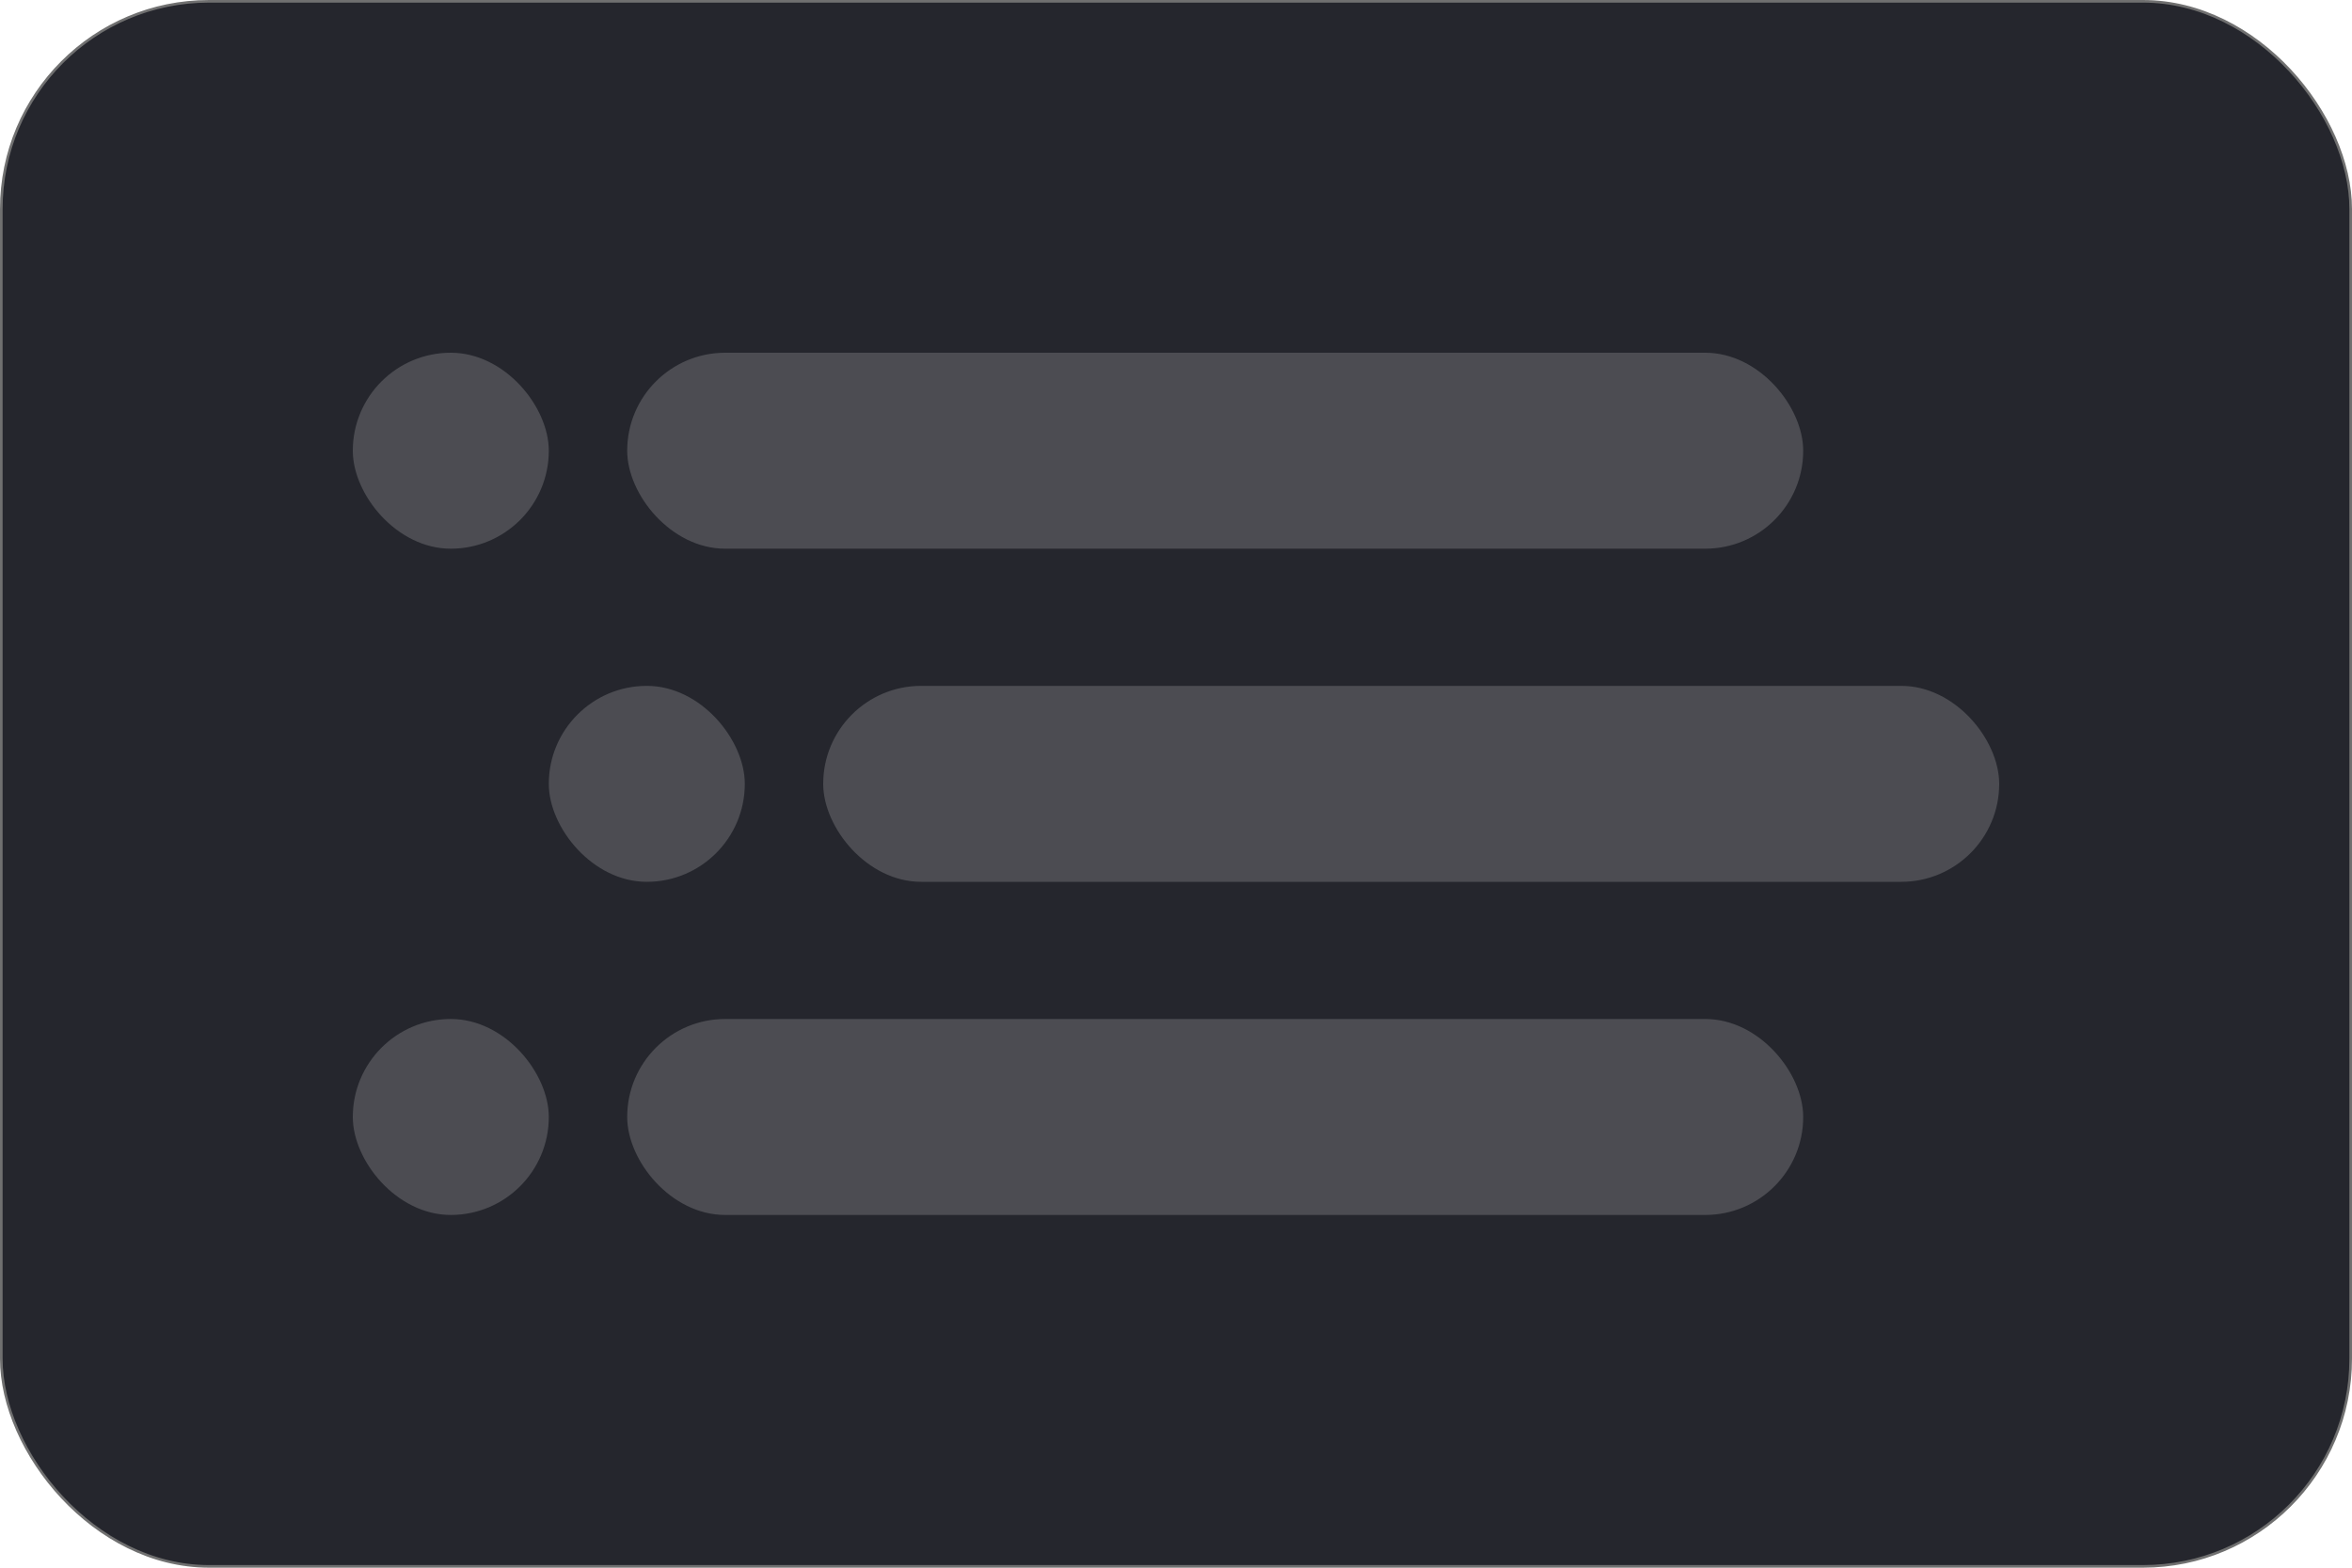 <svg width="90" height="60" viewBox="0 0 90 60" fill="none" xmlns="http://www.w3.org/2000/svg">
<rect x="0.05" y="0.05" width="89.9" height="59.9" rx="7.95" fill="#25262D" stroke="#707070" stroke-width="0.1"/>
<rect x="21" y="26.25" width="7.5" height="7.5" rx="3.75" fill="#E7E7E8" fill-opacity="0.2"/>
<rect x="31.5" y="26.25" width="45" height="7.5" rx="3.75" fill="#E7E7E8" fill-opacity="0.2"/>
<rect x="13.5" y="13.5" width="7.5" height="7.5" rx="3.75" fill="#E7E7E8" fill-opacity="0.2"/>
<rect x="24" y="13.5" width="45" height="7.5" rx="3.75" fill="#E7E7E8" fill-opacity="0.2"/>
<rect x="13.5" y="39" width="7.5" height="7.5" rx="3.75" fill="#E7E7E8" fill-opacity="0.2"/>
<rect x="24" y="39" width="45" height="7.5" rx="3.75" fill="#E7E7E8" fill-opacity="0.2"/>
</svg>
